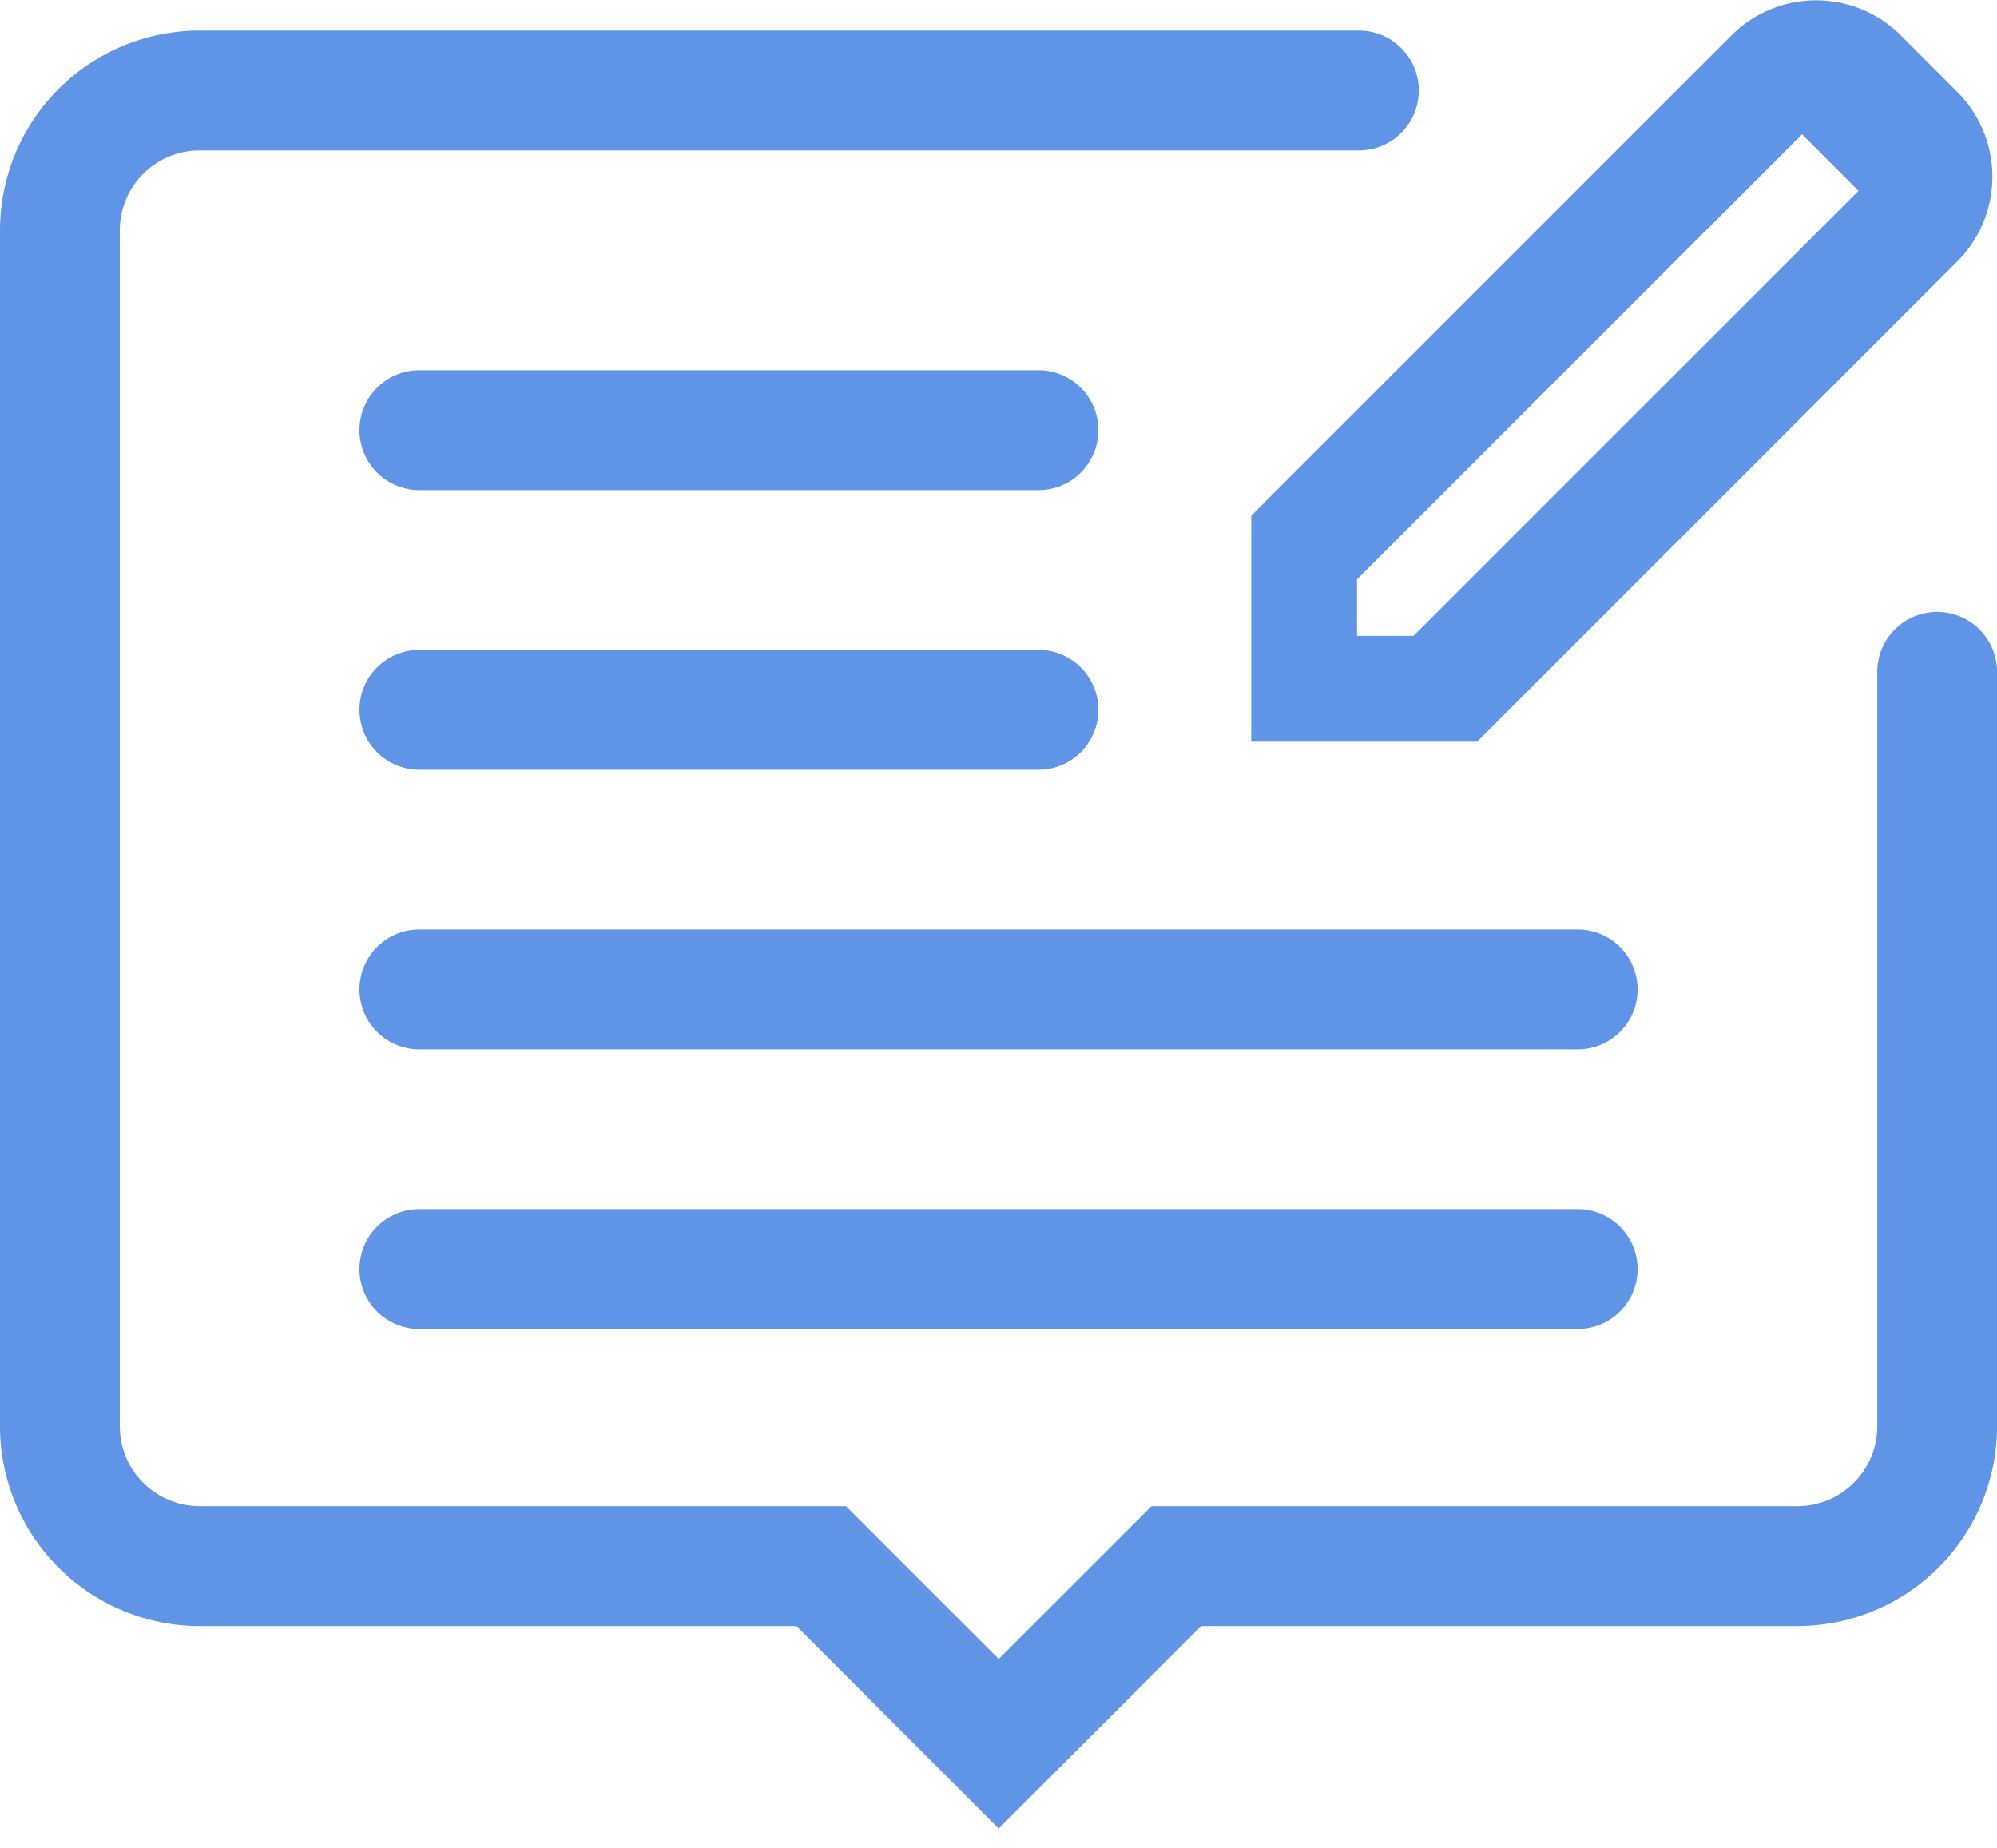<svg t="1562898754895" viewBox="0 0 1107 1024" version="1.1" p-id="3877">
    <path d="M1107.027 372.349v418.124a110.703 110.703 0 0 1-110.703 110.703H665.877l-112.253 112.225-112.197-112.225H110.703a110.703 110.703 0 0 1-110.703-110.703V127.64a110.703 110.703 0 0 1 110.703-110.703h642.574a33.211 33.211 0 1 1 0 66.422H110.703a44.281 44.281 0 0 0-44.281 44.281v662.832a44.281 44.281 0 0 0 44.281 44.281h358.234l84.688 84.688 84.715-84.688H996.324a44.281 44.281 0 0 0 44.281-44.281V372.349a33.211 33.211 0 1 1 66.422 0zM1053.696 19.65l31.274 31.274a66.422 66.422 0 0 1 0 93.959l-266.129 266.157h-125.232v-125.26L959.765 19.65a66.422 66.422 0 0 1 93.959 0zM752.225 352.422h31.301l246.701-246.673-31.301-31.329-246.701 246.701v31.329zM232.476 515.155h642.076a33.211 33.211 0 1 1 0 66.422H232.476a33.211 33.211 0 0 1 0-66.422z m0-154.984h343.178a33.211 33.211 0 1 1 0 66.422H232.476a33.211 33.211 0 1 1 0-66.422z m0-154.984h343.178a33.211 33.211 0 1 1 0 66.422H232.476a33.211 33.211 0 1 1 0-66.422z m0 464.951h642.076a33.211 33.211 0 1 1 0 66.422H232.476a33.211 33.211 0 1 1 0-66.422z" fill="#5F94E7" p-id="3878"></path>
</svg>